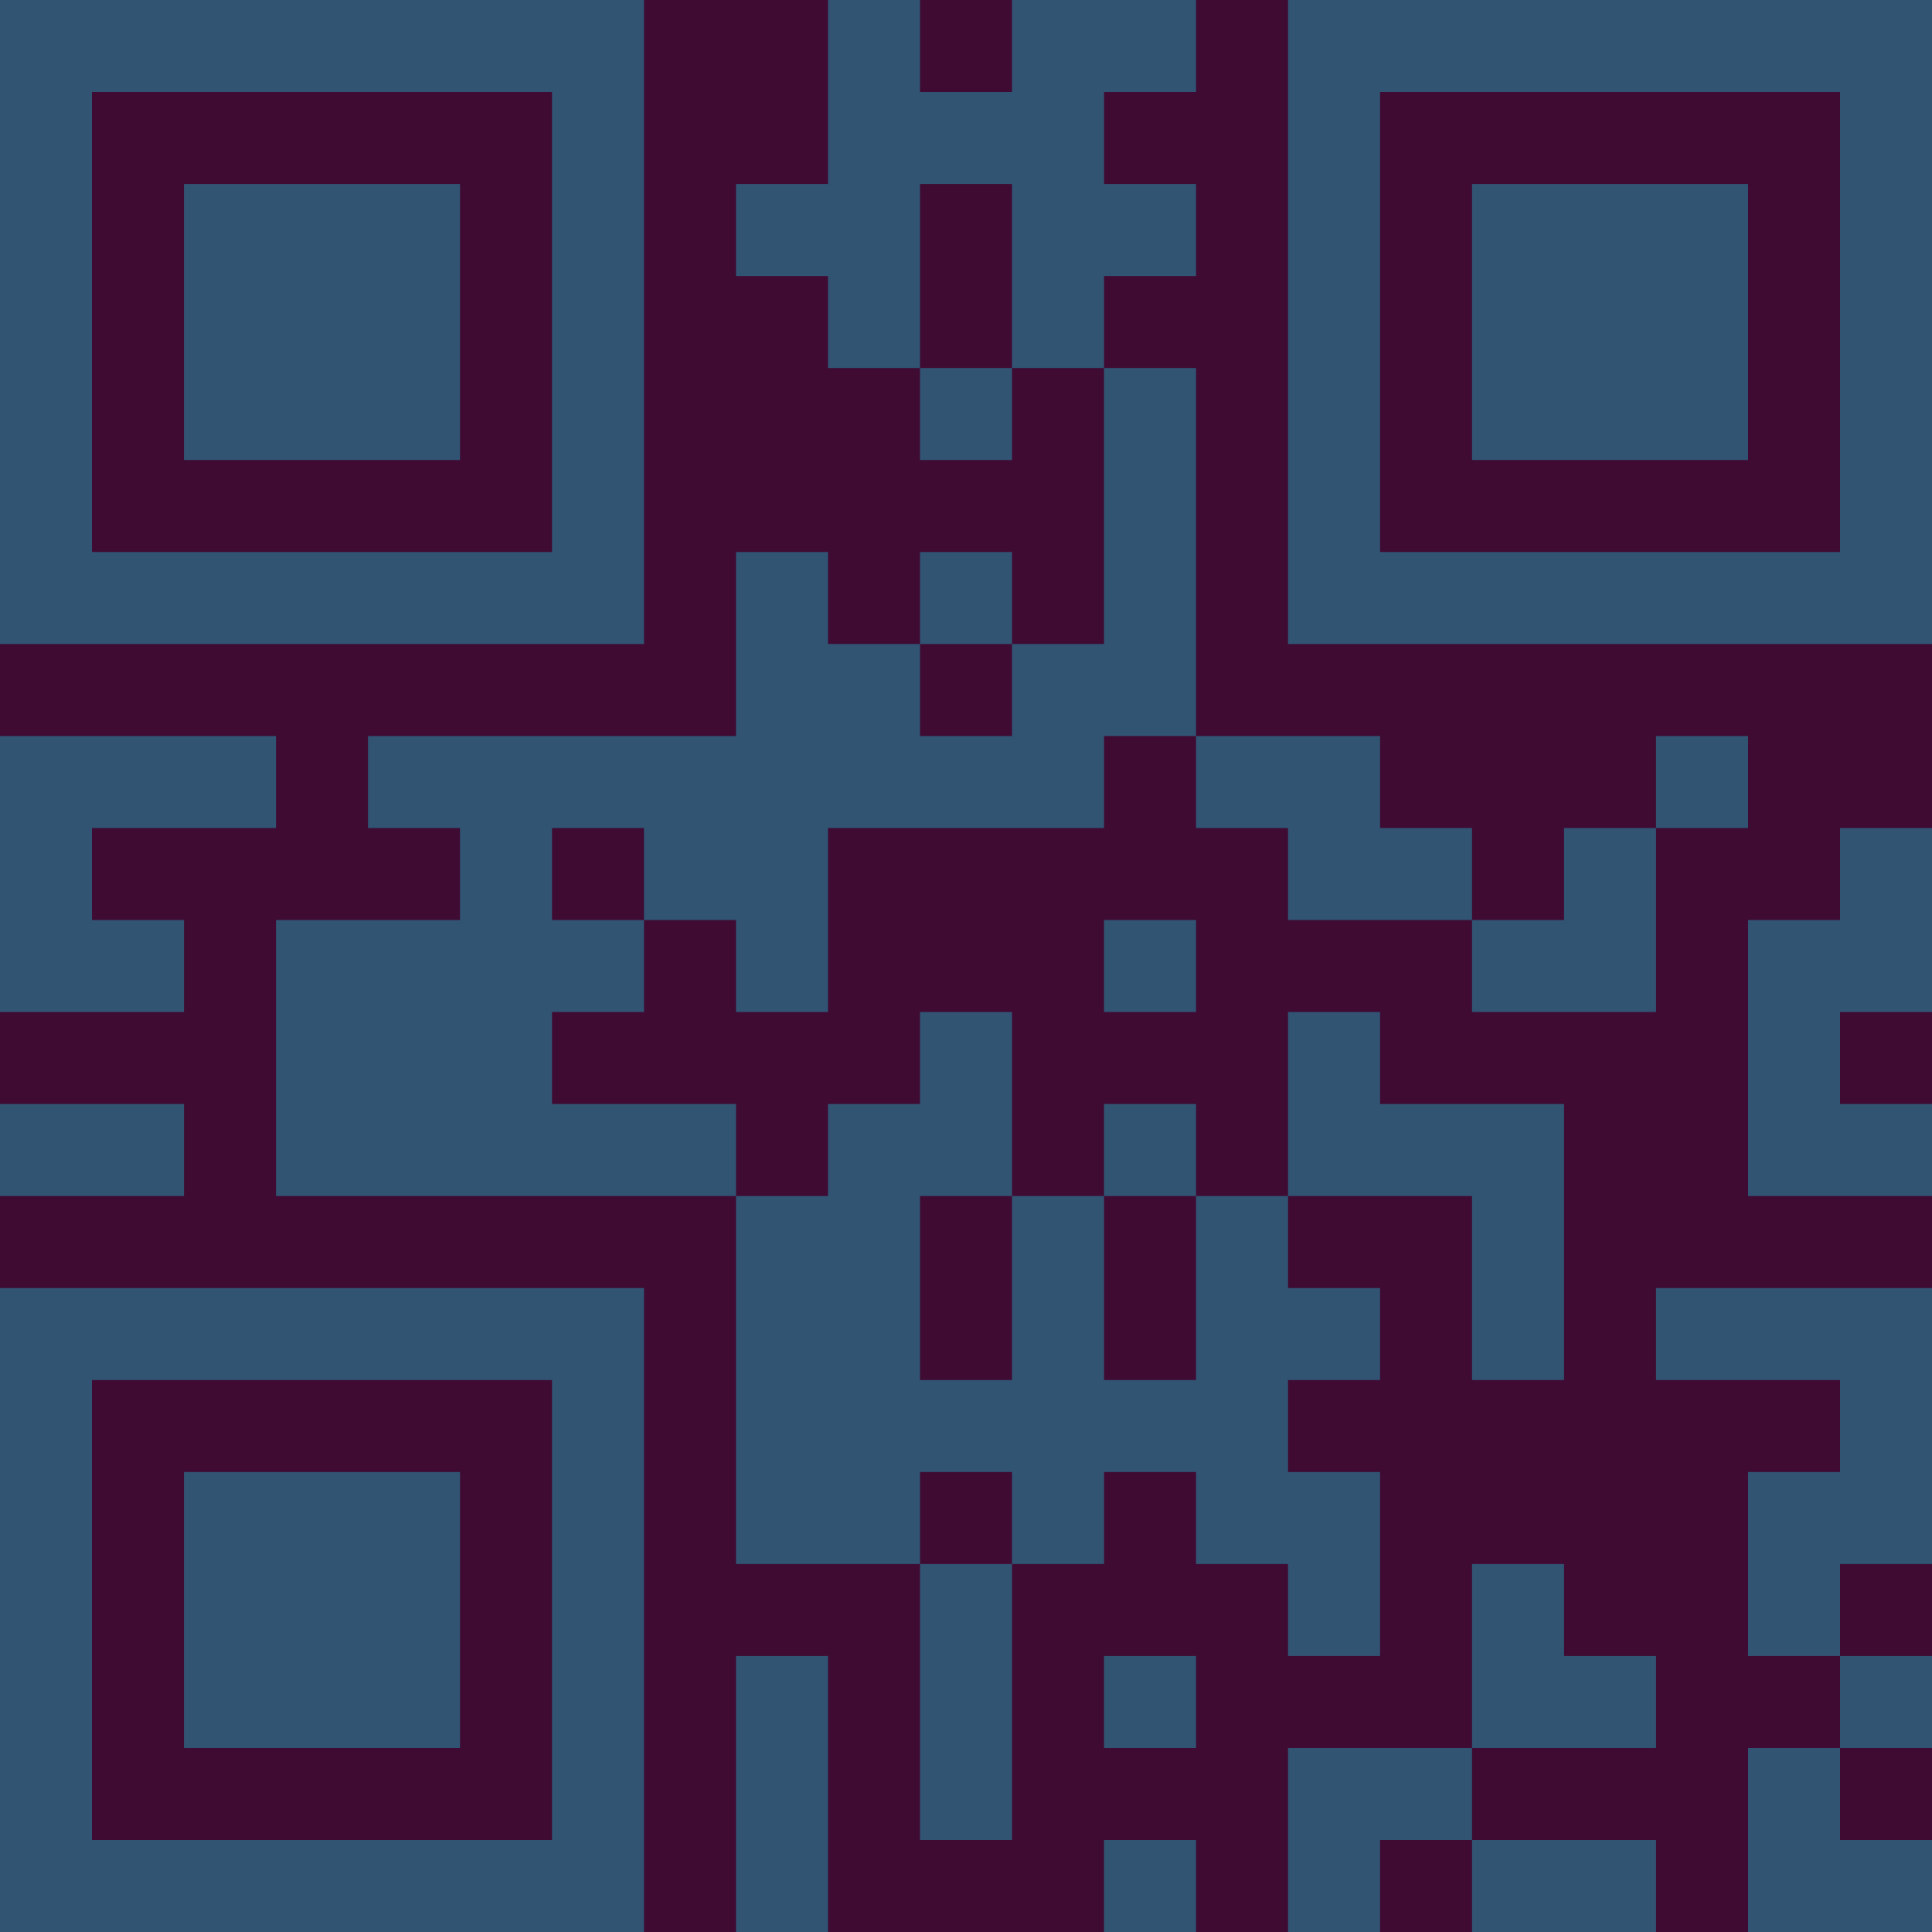 <?xml version="1.0" encoding="UTF-8"?>
<svg xmlns="http://www.w3.org/2000/svg" version="1.1" width="300" height="300" viewBox="0 0 300 300"><rect x="0" y="0" width="300" height="300" fill="#3f0b33"/><g transform="scale(14.286)"><g transform="translate(0,0)"><path fill-rule="evenodd" d="M9 0L9 2L8 2L8 3L9 3L9 4L10 4L10 5L11 5L11 4L12 4L12 7L11 7L11 6L10 6L10 7L9 7L9 6L8 6L8 8L4 8L4 9L5 9L5 10L3 10L3 13L8 13L8 17L10 17L10 20L11 20L11 17L12 17L12 16L13 16L13 17L14 17L14 18L15 18L15 16L14 16L14 15L15 15L15 14L14 14L14 13L16 13L16 15L17 15L17 12L15 12L15 11L14 11L14 13L13 13L13 12L12 12L12 13L11 13L11 11L10 11L10 12L9 12L9 13L8 13L8 12L6 12L6 11L7 11L7 10L8 10L8 11L9 11L9 9L12 9L12 8L13 8L13 9L14 9L14 10L16 10L16 11L18 11L18 9L19 9L19 8L18 8L18 9L17 9L17 10L16 10L16 9L15 9L15 8L13 8L13 4L12 4L12 3L13 3L13 2L12 2L12 1L13 1L13 0L11 0L11 1L10 1L10 0ZM10 2L10 4L11 4L11 2ZM10 7L10 8L11 8L11 7ZM0 8L0 11L2 11L2 10L1 10L1 9L3 9L3 8ZM6 9L6 10L7 10L7 9ZM20 9L20 10L19 10L19 13L21 13L21 12L20 12L20 11L21 11L21 9ZM12 10L12 11L13 11L13 10ZM0 12L0 13L2 13L2 12ZM10 13L10 15L11 15L11 13ZM12 13L12 15L13 15L13 13ZM18 14L18 15L20 15L20 16L19 16L19 18L20 18L20 19L19 19L19 21L21 21L21 20L20 20L20 19L21 19L21 18L20 18L20 17L21 17L21 14ZM10 16L10 17L11 17L11 16ZM16 17L16 19L14 19L14 21L15 21L15 20L16 20L16 21L18 21L18 20L16 20L16 19L18 19L18 18L17 18L17 17ZM8 18L8 21L9 21L9 18ZM12 18L12 19L13 19L13 18ZM12 20L12 21L13 21L13 20ZM0 0L0 7L7 7L7 0ZM1 1L1 6L6 6L6 1ZM2 2L2 5L5 5L5 2ZM14 0L14 7L21 7L21 0ZM15 1L15 6L20 6L20 1ZM16 2L16 5L19 5L19 2ZM0 14L0 21L7 21L7 14ZM1 15L1 20L6 20L6 15ZM2 16L2 19L5 19L5 16Z" fill="#315473"/></g></g></svg>
